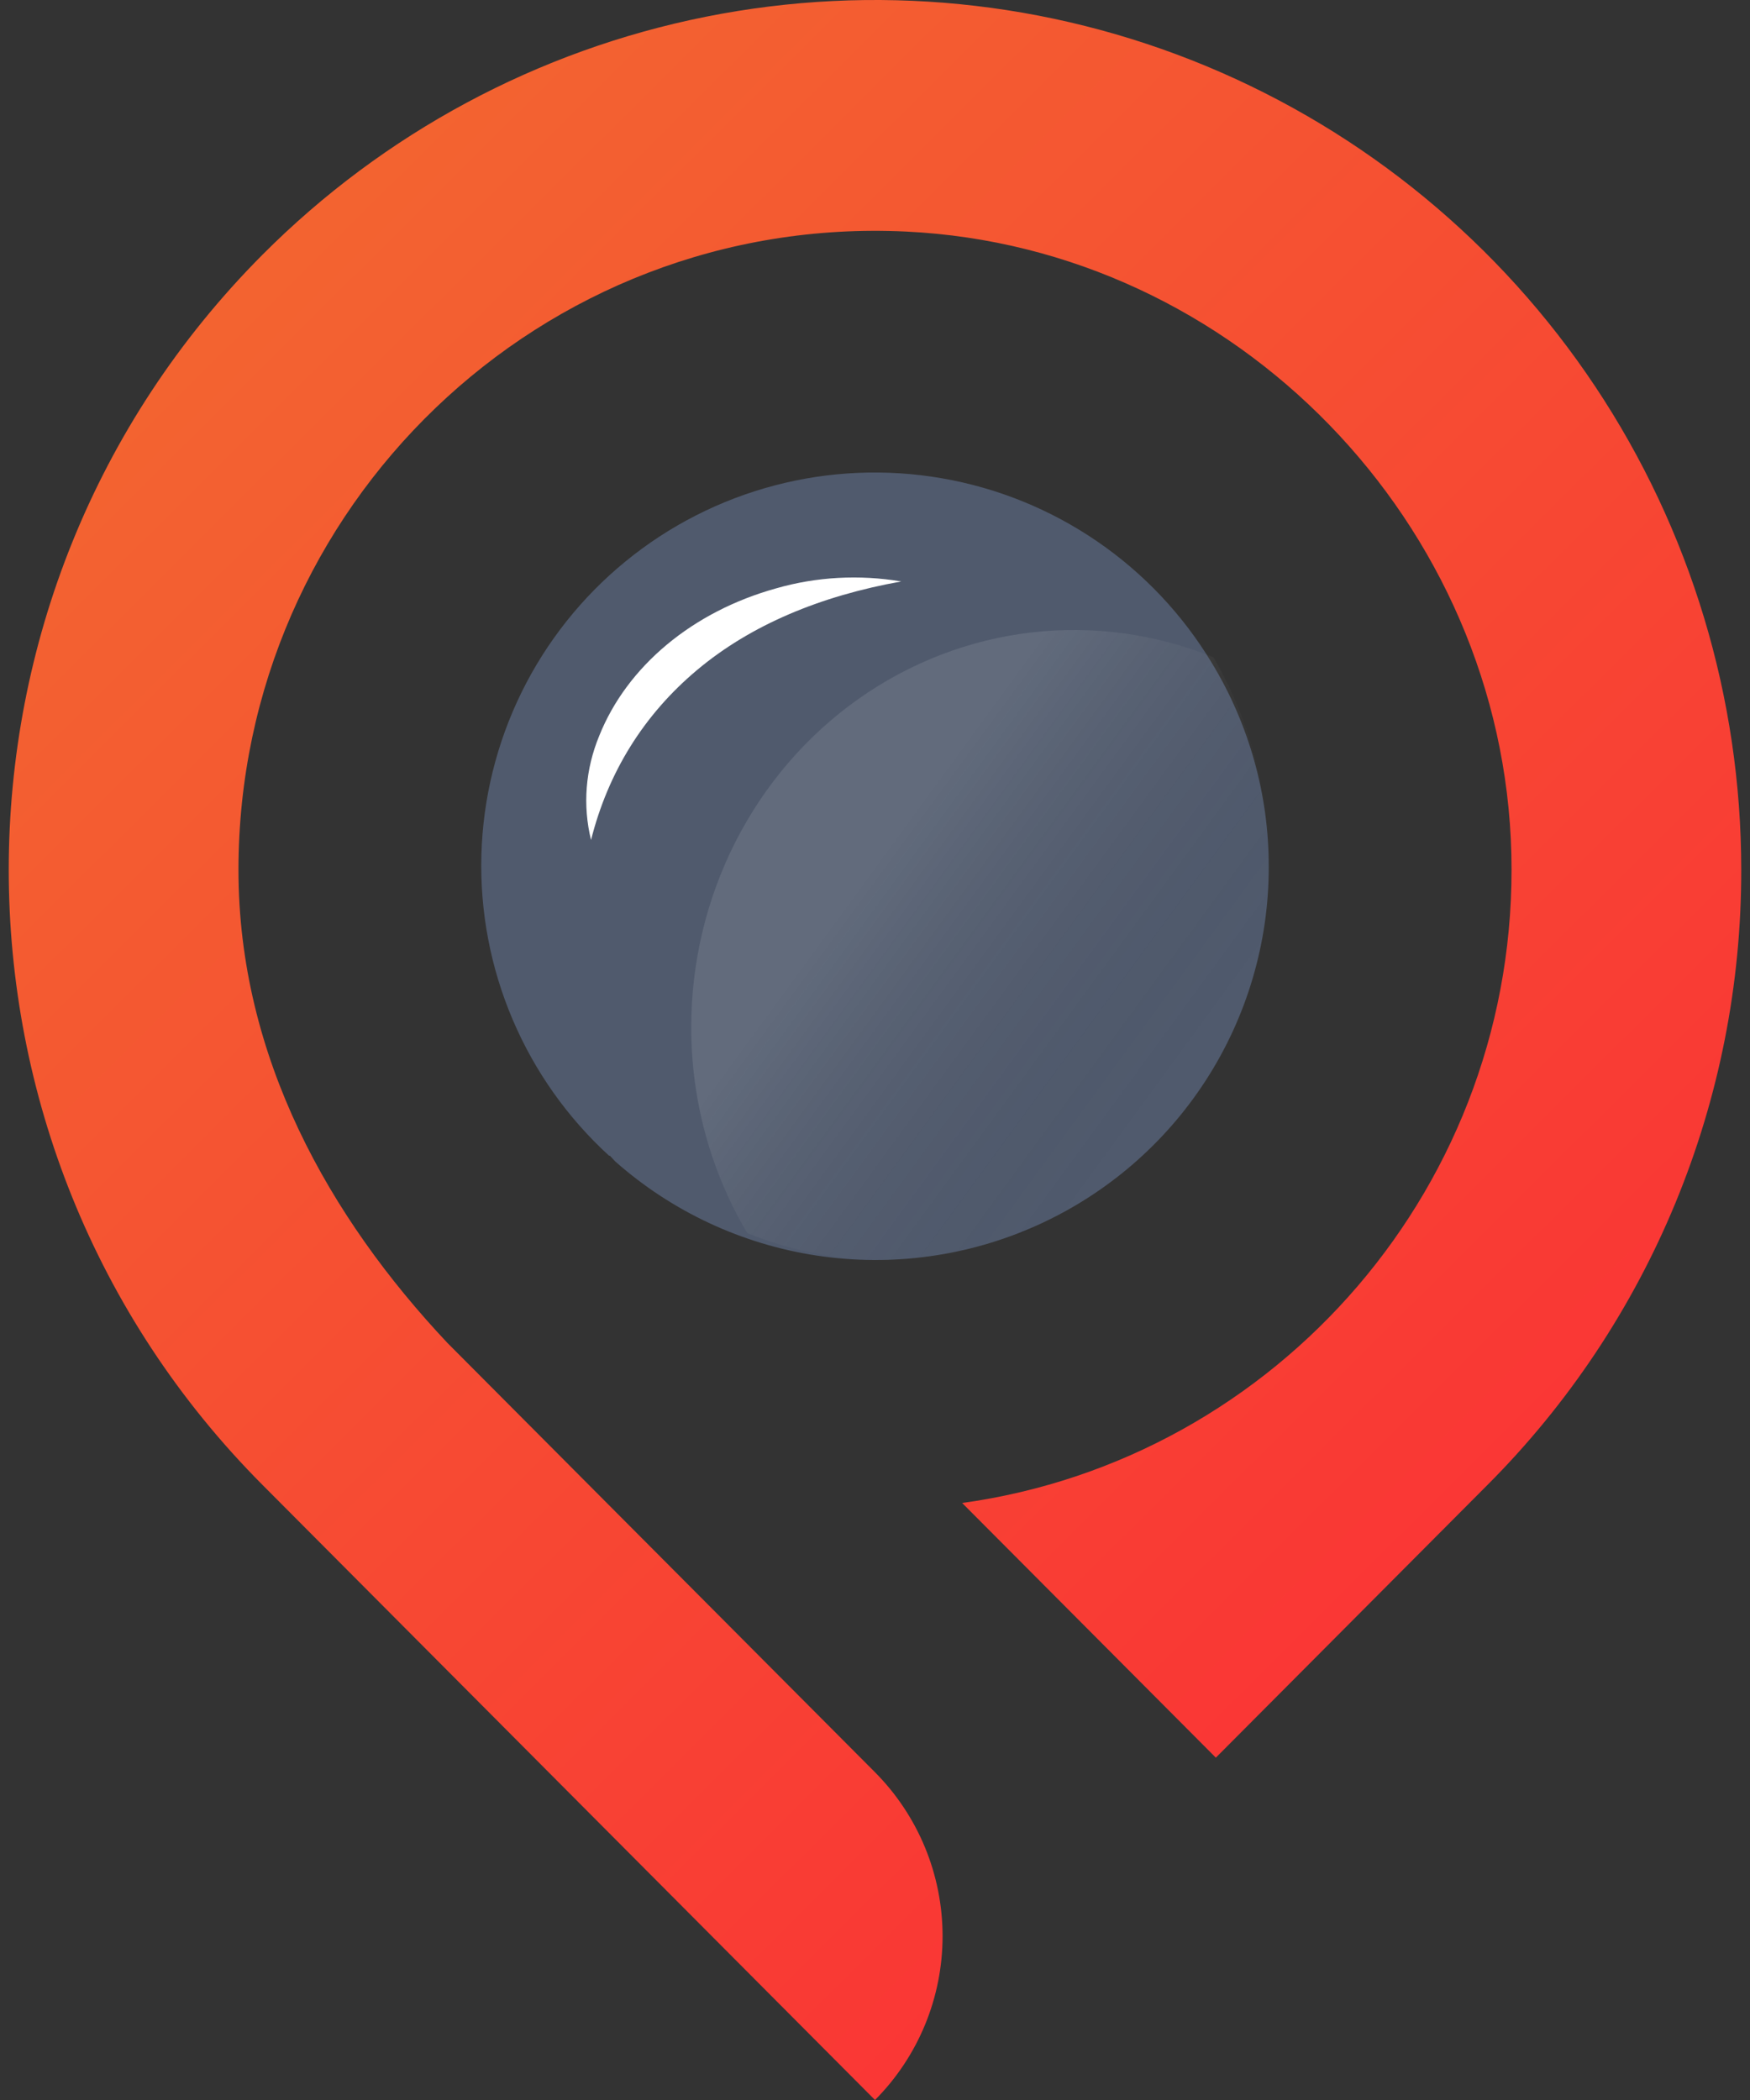 <svg width="60" height="72" viewBox="0 0 60 72" fill="none" xmlns="http://www.w3.org/2000/svg">
<rect x="0" y="0" width="60" height="72" fill="#333333" stroke="none"/>
<path d="M43.5 29.716C43.503 32.31 42.756 34.85 41.349 37.03C39.942 39.211 37.935 40.938 35.569 42.006C33.203 43.074 30.579 43.436 28.012 43.05C25.445 42.663 23.045 41.544 21.099 39.826L20.903 39.616L20.889 39.631C19.46 38.326 18.329 36.729 17.573 34.948C16.816 33.168 16.452 31.245 16.505 29.312C16.558 27.378 17.027 25.479 17.879 23.742C18.732 22.006 19.948 20.473 21.447 19.248C22.944 18.023 24.689 17.135 26.561 16.643C28.433 16.151 30.389 16.068 32.296 16.399C34.203 16.729 36.016 17.466 37.613 18.559C39.21 19.652 40.553 21.076 41.55 22.733C42.828 24.838 43.503 27.254 43.5 29.716Z" fill="#505A6D"/>
<path d="M43.5 29.589C43.497 31.802 42.975 33.98 41.978 35.937C40.982 37.894 39.542 39.569 37.782 40.819C36.022 42.068 33.995 42.854 31.877 43.109C29.758 43.364 27.612 43.08 25.623 42.281C24.36 40.154 23.695 37.705 23.7 35.207C23.701 32.991 24.224 30.809 25.222 28.851C26.22 26.892 27.664 25.215 29.428 23.967C31.192 22.718 33.223 21.936 35.345 21.686C37.467 21.437 39.615 21.728 41.603 22.536C42.847 24.662 43.503 27.102 43.5 29.589Z" fill="url(#paint0_linear_524_3867)"/>
<path d="M59.7 29.822C59.705 33.739 58.939 37.619 57.446 41.238C55.953 44.857 53.763 48.144 51.001 50.91L41.686 60.263L32.988 51.531C43.786 50.04 52.09 40.591 51.818 29.287C51.545 17.946 42.359 8.485 31.076 7.94C18.555 7.333 8.176 17.385 8.176 29.825C8.176 36.245 11.297 41.747 15.337 46.04L30 60.763C31.483 62.254 32.317 64.275 32.317 66.382C32.317 68.489 31.483 70.51 30 72L8.999 50.91C-2.6 39.263 -2.6 20.381 8.999 8.734C13.152 4.564 18.445 1.723 24.206 0.573C29.967 -0.578 35.939 0.013 41.366 2.27C46.793 4.528 51.432 8.35 54.695 13.254C57.958 18.158 59.7 23.924 59.7 29.822Z" fill="url(#paint1_linear_524_3867)"/>
<path d="M20.264 28.8C19.973 27.609 20.071 26.375 20.546 25.226C21.017 24.049 21.81 22.98 22.863 22.102C23.916 21.225 25.199 20.564 26.612 20.172C27.99 19.775 29.471 19.694 30.9 19.936C28.128 20.431 25.743 21.426 23.902 22.97C22.061 24.514 20.846 26.49 20.264 28.8Z" fill="white"/>
<defs>
<linearGradient id="paint0_linear_524_3867" x1="30.099" y1="29.637" x2="41.092" y2="37.673" gradientUnits="userSpaceOnUse">
<stop stop-color="white" stop-opacity="0.1"/>
<stop offset="0.95" stop-color="#0C0C0C" stop-opacity="0"/>
</linearGradient>
<linearGradient id="paint1_linear_524_3867" x1="63.846" y1="64.089" x2="5.621" y2="5.618" gradientUnits="userSpaceOnUse">
<stop stop-color="#FC2936"/>
<stop offset="1" stop-color="#F26730"/>
</linearGradient>
</defs>
</svg>
